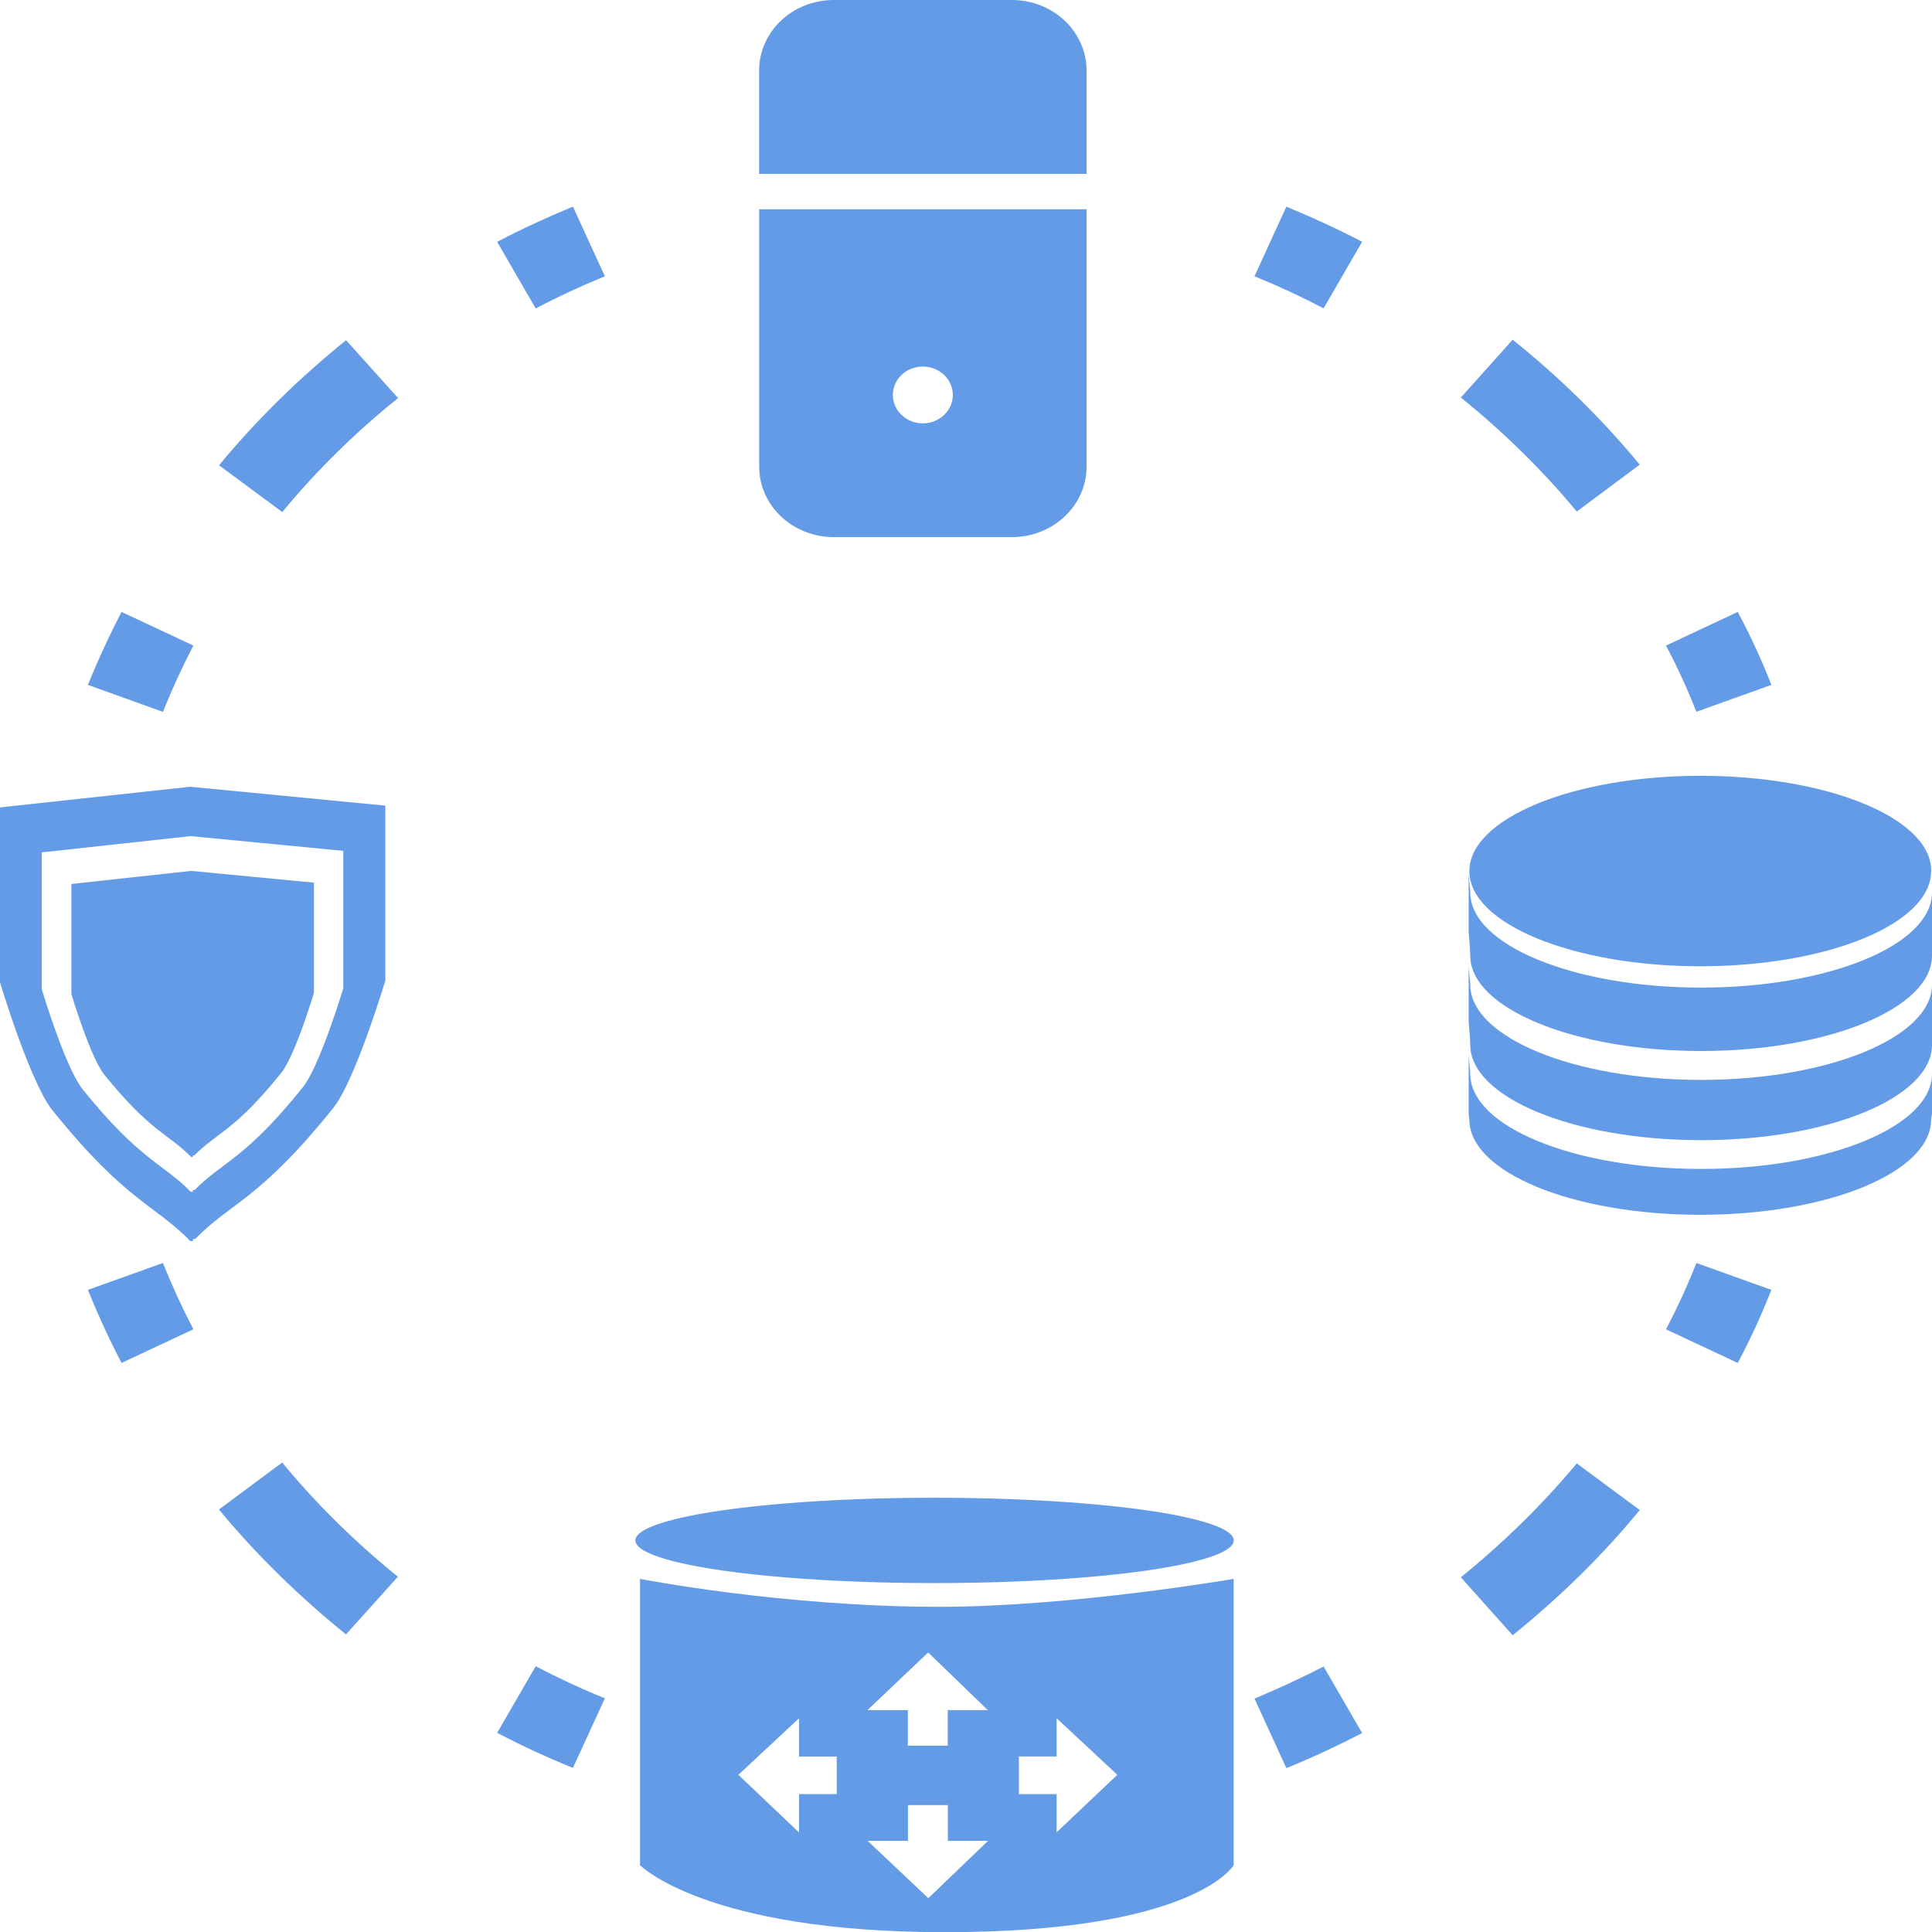 <?xml version="1.0" encoding="utf-8"?>
<!-- Generator: Adobe Illustrator 16.0.0, SVG Export Plug-In . SVG Version: 6.00 Build 0)  -->
<!DOCTYPE svg PUBLIC "-//W3C//DTD SVG 1.1//EN" "http://www.w3.org/Graphics/SVG/1.1/DTD/svg11.dtd">
<svg version="1.1" id="图层_1" xmlns="http://www.w3.org/2000/svg" xmlns:xlink="http://www.w3.org/1999/xlink" x="0px" y="0px"
	 width="22px" height="22px" viewBox="0 0 22 22" enable-background="new 0 0 22 22" xml:space="preserve">
<path fill="#649BE6" d="M16.732,9.92c0,0.599,1.179,1.083,2.629,1.083c1.451,0,2.629-0.483,2.629-1.083c0-0.006,0.001-0.011,0-0.018
	c0-0.003,0.001-0.013,0-0.017c-0.039-0.585-1.202-1.051-2.629-1.051C17.911,8.835,16.732,9.321,16.732,9.92z"/>
<path fill="#649BE6" d="M19.372,11.246c-1.451,0-2.63-0.485-2.63-1.083c0-0.036-0.014-0.15-0.018-0.218v0.677
	c0.01,0.102,0.018,0.213,0.018,0.261c0,0.598,1.179,1.085,2.63,1.085c1.45,0,2.628-0.487,2.628-1.085v-0.72
	C22,10.761,20.822,11.246,19.372,11.246z"/>
<path fill="#649BE6" d="M19.372,12.297c-1.451,0-2.63-0.486-2.63-1.085c0-0.035-0.014-0.142-0.018-0.207v0.632
	c0.01,0.104,0.018,0.213,0.018,0.26c0,0.602,1.179,1.086,2.63,1.086c1.45,0,2.628-0.484,2.628-1.086v-0.685
	C22,11.811,20.822,12.297,19.372,12.297z"/>
<path fill="#649BE6" d="M19.372,13.311c-1.451,0-2.63-0.482-2.63-1.084c0-0.033-0.014-0.143-0.018-0.209v0.668
	c0.002,0.021,0.008,0.051,0.008,0.063c0,0.601,1.179,1.084,2.629,1.084c1.451,0,2.629-0.483,2.629-1.084
	c0-0.013,0.006-0.043,0.01-0.063v-0.459C22,12.826,20.822,13.311,19.372,13.311z"/>
<path fill="#649BE6" d="M20.171,7.799c-0.11-0.283-0.239-0.561-0.383-0.831l-0.817,0.383c0.129,0.245,0.245,0.497,0.346,0.754
	L20.171,7.799z"/>
<path fill="#649BE6" d="M17.955,5.825l0.717-0.534c-0.427-0.518-0.915-0.996-1.447-1.423l-0.59,0.659
	C17.119,4.917,17.563,5.353,17.955,5.825z"/>
<path fill="#649BE6" d="M14.285,3.146c0.27,0.11,0.533,0.232,0.787,0.365l0.439-0.758c-0.281-0.146-0.568-0.278-0.863-0.4
	L14.285,3.146z"/>
<path fill="#649BE6" d="M5.661,2.754L6.1,3.512c0.256-0.134,0.519-0.256,0.788-0.366L6.524,2.353
	C6.229,2.475,5.941,2.607,5.661,2.754z"/>
<path fill="#649BE6" d="M2.494,5.298l0.72,0.533c0.39-0.472,0.833-0.908,1.319-1.298L3.941,3.874C3.41,4.302,2.923,4.78,2.494,5.298
	z"/>
<path fill="#649BE6" d="M2.202,7.351L1.384,6.968c-0.14,0.27-0.268,0.547-0.383,0.831l0.854,0.307
	C1.959,7.848,2.074,7.597,2.202,7.351z"/>
<path fill="#649BE6" d="M18.971,15.137l0.817,0.383c0.144-0.271,0.271-0.547,0.383-0.832l-0.854-0.306
	C19.216,14.639,19.1,14.891,18.971,15.137z"/>
<path fill="#649BE6" d="M16.635,17.961l0.59,0.66c0.532-0.43,1.021-0.906,1.447-1.426l-0.717-0.531
	C17.563,17.134,17.119,17.568,16.635,17.961z"/>
<path fill="#649BE6" d="M14.285,19.342l0.363,0.792c0.295-0.12,0.582-0.254,0.863-0.399l-0.439-0.758
	C14.818,19.107,14.555,19.23,14.285,19.342z"/>
<path fill="#649BE6" d="M5.661,19.732c0.28,0.146,0.568,0.281,0.863,0.399l0.364-0.792c-0.27-0.109-0.532-0.232-0.788-0.365
	L5.661,19.732z"/>
<path fill="#649BE6" d="M3.213,16.654l-0.72,0.535c0.429,0.518,0.916,0.994,1.447,1.422l0.591-0.657
	C4.047,17.563,3.604,17.128,3.213,16.654z"/>
<path fill="#649BE6" d="M1.001,14.688c0.115,0.285,0.243,0.563,0.383,0.832l0.818-0.383c-0.128-0.246-0.243-0.498-0.347-0.755
	L1.001,14.688z"/>
<path fill="#649BE6" d="M12.373,0.804C12.373,0.36,11.992,0,11.523,0H9.494c-0.469,0-0.85,0.36-0.85,0.804V1.98h3.729V0.804z"/>
<path fill="#649BE6" d="M9.494,6.116h2.029c0.469,0,0.85-0.359,0.85-0.803v-2.93H8.645v2.931C8.645,5.757,9.025,6.116,9.494,6.116z
	 M10.508,4.174c0.189,0,0.342,0.145,0.342,0.323c0,0.178-0.153,0.324-0.342,0.324s-0.341-0.146-0.341-0.324
	C10.167,4.319,10.319,4.174,10.508,4.174z"/>
<ellipse fill="#649BE6" cx="10.642" cy="17.541" rx="3.407" ry="0.486"/>
<path fill="#649BE6" d="M7.288,17.979v3.26c0,0,0.744,0.761,3.459,0.763c2.862,0.002,3.301-0.763,3.301-0.763v-3.26
	c0,0-1.848,0.318-3.349,0.318C8.912,18.297,7.288,17.979,7.288,17.979z M9.528,20.43H9.099v0.437L8.408,20.21l0.691-0.644v0.436
	h0.429V20.43z M10.571,21.615L9.88,20.962h0.459v-0.407h0.454v0.407h0.458L10.571,21.615z M11.602,20.001h0.43v-0.435l0.691,0.644
	l-0.691,0.655V20.43h-0.43V20.001z M10.792,19.473v0.405h-0.454v-0.405h-0.46l0.691-0.656l0.679,0.656H10.792z"/>
<g>
	<path fill="#649BE6" d="M2.167,8.959L0,9.194v1.992c0,0,0.343,1.143,0.597,1.457c0.84,1.043,1.161,1.07,1.57,1.489h0.031v-0.024
		h0.025c0.408-0.418,0.73-0.443,1.57-1.489c0.252-0.31,0.595-1.453,0.595-1.453V9.174L2.167,8.959z M3.911,11.247
		c0,0-0.268,0.896-0.466,1.138c-0.657,0.818-0.909,0.84-1.229,1.166h-0.02v0.02H2.172c-0.32-0.327-0.571-0.35-1.229-1.164
		c-0.199-0.246-0.467-1.141-0.467-1.141V9.706l1.695-0.185l1.738,0.168v1.558H3.911z"/>
	<path fill="#649BE6" d="M0.813,11.32c0,0,0.215,0.719,0.375,0.918c0.529,0.654,0.731,0.674,0.988,0.936h0.02v-0.016h0.016
		c0.257-0.262,0.459-0.279,0.988-0.938c0.16-0.193,0.375-0.916,0.375-0.916v-1.253L2.177,9.917l-1.364,0.149V11.32z"/>
</g>
</svg>
